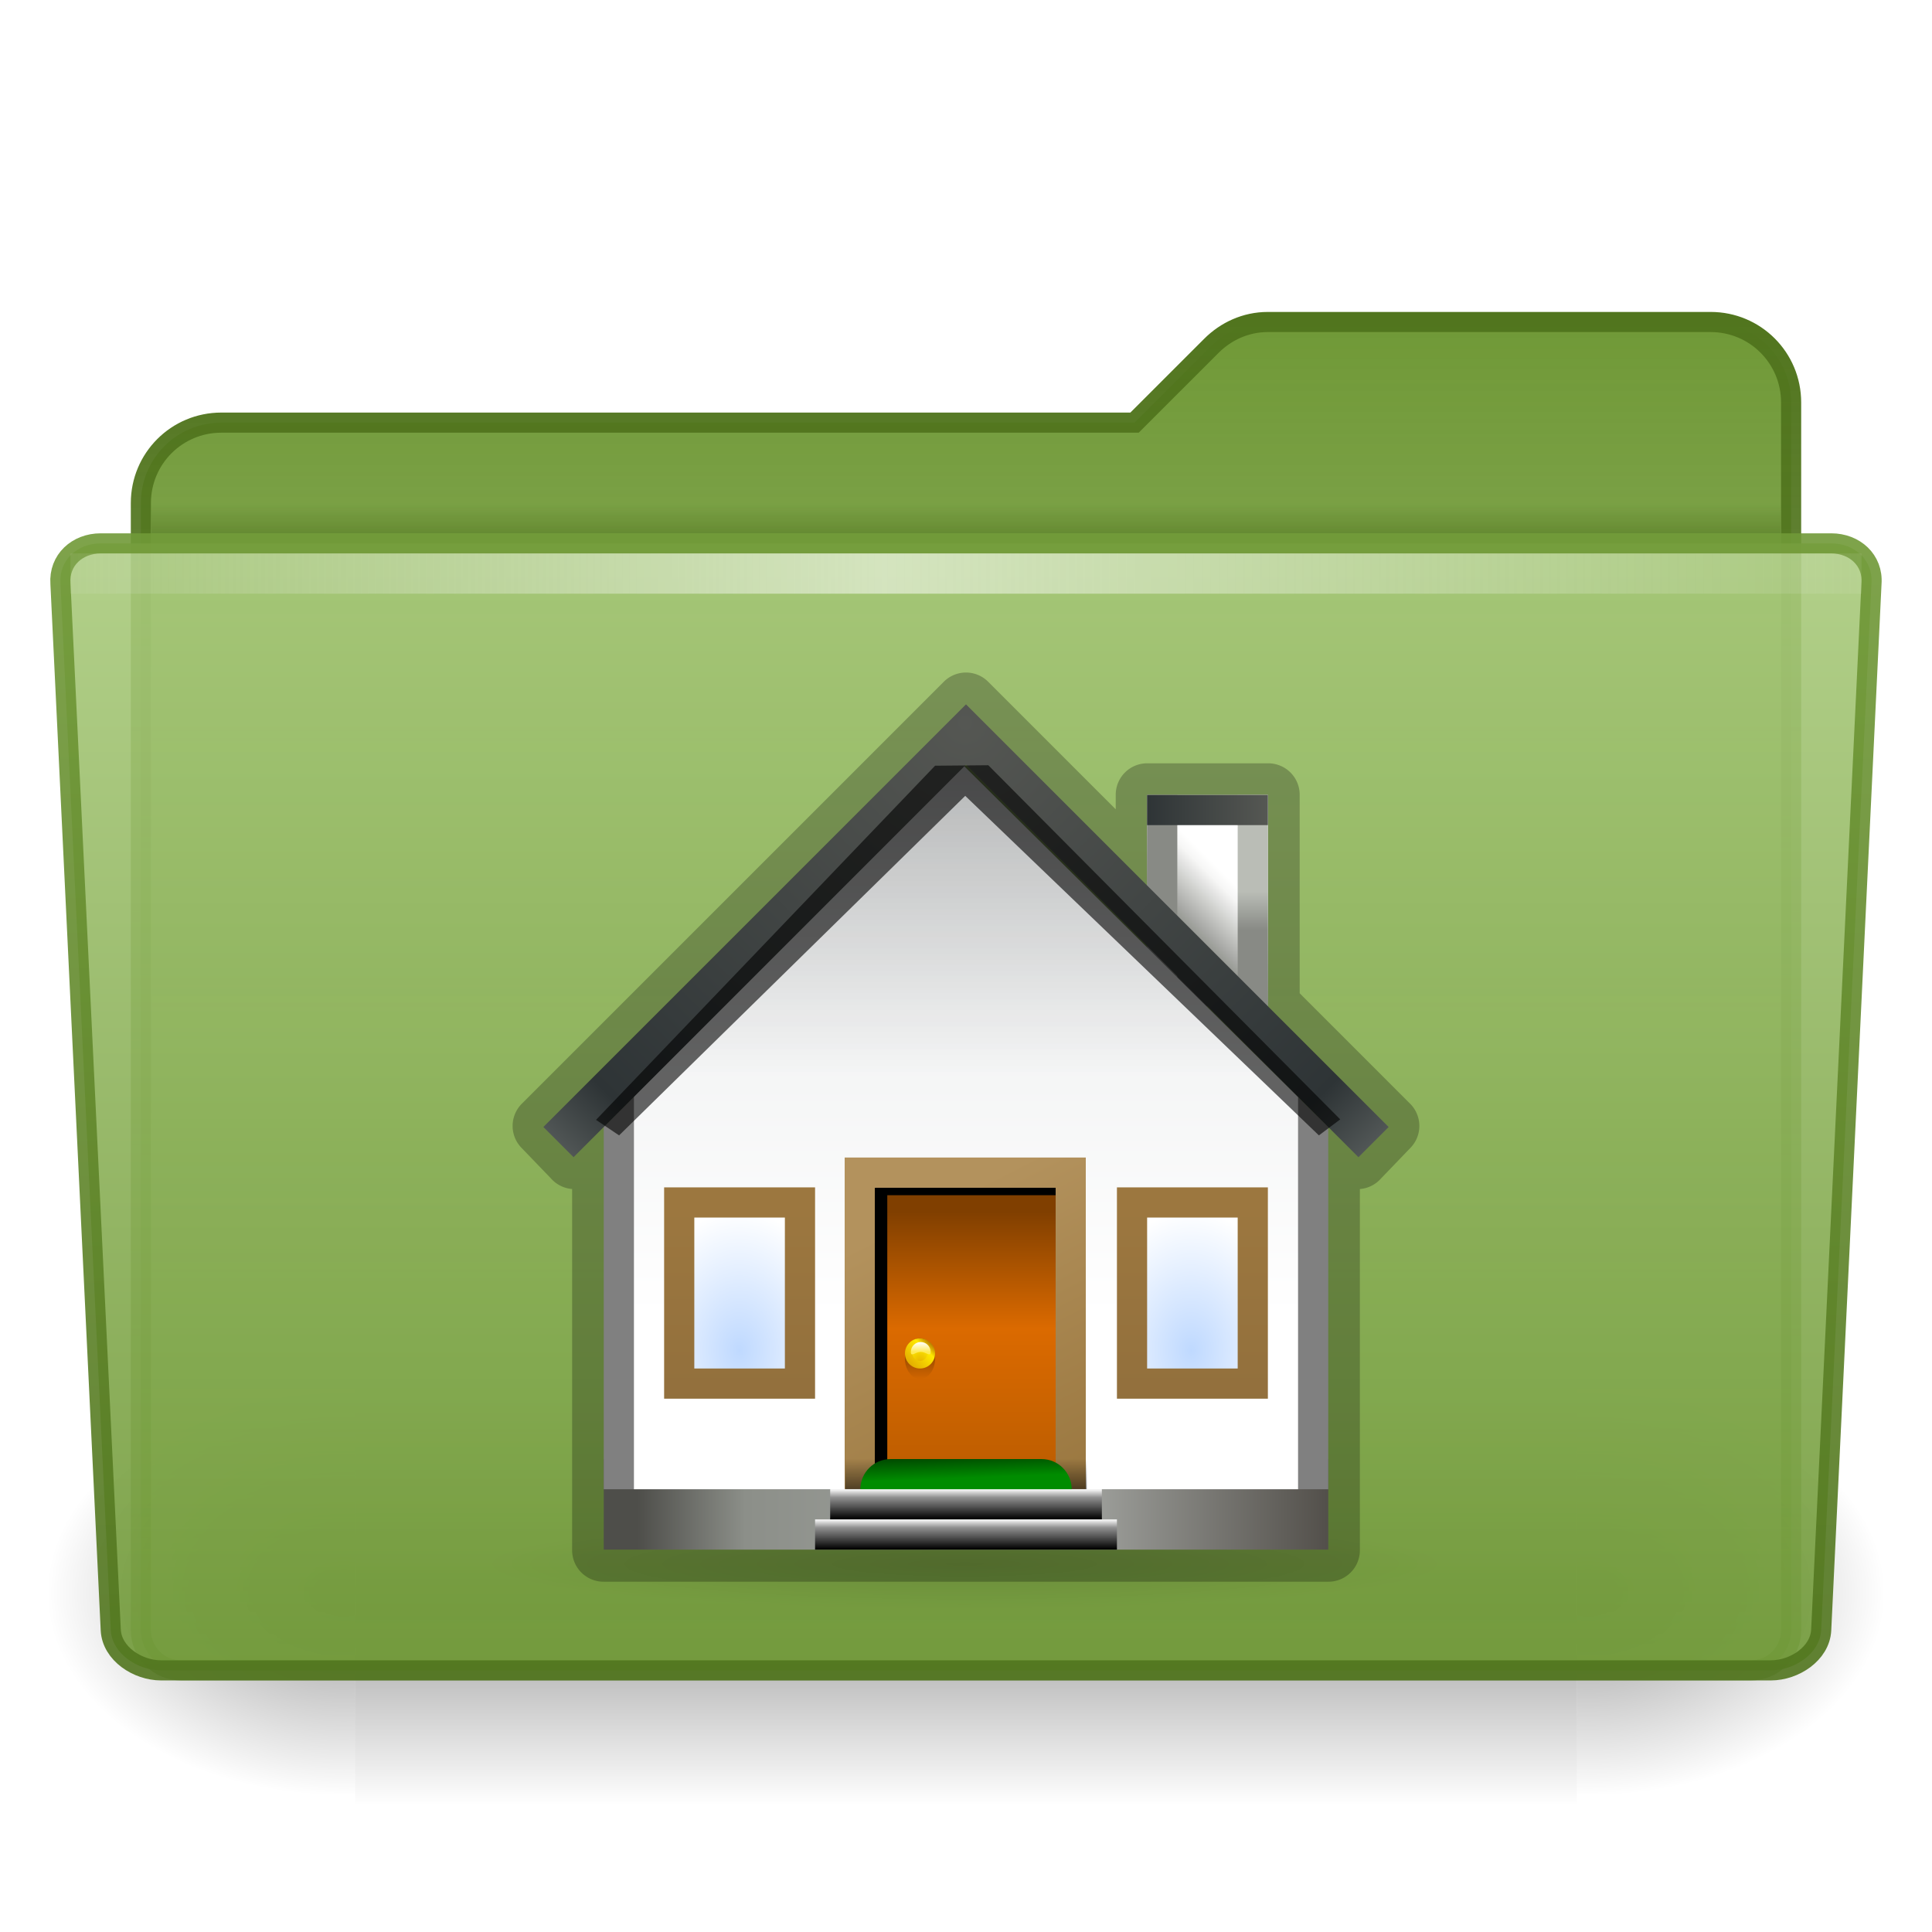 <?xml version="1.0" encoding="UTF-8" standalone="no"?>
<!-- Created with Inkscape (http://www.inkscape.org/) -->

<svg
   xmlns:dc="http://purl.org/dc/elements/1.1/"
   xmlns:cc="http://creativecommons.org/ns#"
   xmlns:rdf="http://www.w3.org/1999/02/22-rdf-syntax-ns#"
   xmlns:svg="http://www.w3.org/2000/svg"
   xmlns="http://www.w3.org/2000/svg"
   xmlns:xlink="http://www.w3.org/1999/xlink"
   xmlns:sodipodi="http://sodipodi.sourceforge.net/DTD/sodipodi-0.dtd"
   xmlns:inkscape="http://www.inkscape.org/namespaces/inkscape"
   version="1.1"
   inkscape:output_extension="org.inkscape.output.svg.inkscape"
   sodipodi:docname="user-home.svg"
   inkscape:version="0.48.3.1 r9886"
   sodipodi:version="0.32"
   id="svg7217"
   height="96"
   width="96"
   inkscape:export-filename="folder.png"
   inkscape:export-xdpi="90"
   inkscape:export-ydpi="90">
  <defs
     id="defs7219">
    <linearGradient
       id="linearGradient10176"
       gradientUnits="userSpaceOnUse"
       x1="71.999"
       y1="14.258"
       x2="71.999"
       y2="19.958"
       gradientTransform="matrix(1.003,0,0,1,-8.237,8)">
      <stop
         offset="0.004"
         style="stop-color:#eaeaea;stop-opacity:0;"
         id="stop10178" />
      <stop
         id="stop10180"
         style="stop-color:#ffffff;stop-opacity:0.529;"
         offset="0.461" />
      <stop
         offset="1"
         style="stop-color:#f5f5f5;stop-opacity:0"
         id="stop10182" />
    </linearGradient>
    <linearGradient
       gradientTransform="matrix(1.003,0,0,1,-8.237,8)"
       y2="19.958"
       x2="71.999"
       y1="14.258"
       x1="71.999"
       gradientUnits="userSpaceOnUse"
       id="linearGradient9101">
      <stop
         id="stop9103"
         style="stop-color:#51751e;stop-opacity:0;"
         offset="0.25" />
      <stop
         id="stop9105"
         style="stop-color:#51751e;stop-opacity:1;"
         offset="1" />
    </linearGradient>
    <linearGradient
       inkscape:collect="always"
       id="linearGradient5060">
      <stop
         style="stop-color:black;stop-opacity:1;"
         offset="0"
         id="stop5062" />
      <stop
         style="stop-color:black;stop-opacity:0;"
         offset="1"
         id="stop5064" />
    </linearGradient>
    <linearGradient
       id="linearGradient5048">
      <stop
         style="stop-color:black;stop-opacity:0;"
         offset="0"
         id="stop5050" />
      <stop
         id="stop5056"
         offset="0.5"
         style="stop-color:black;stop-opacity:1;" />
      <stop
         style="stop-color:black;stop-opacity:0;"
         offset="1"
         id="stop5052" />
    </linearGradient>
    <linearGradient
       id="linearGradient9073-9">
      <stop
         id="stop9075-9"
         offset="0"
         style="stop-color:#aacb7d;stop-opacity:1" />
      <stop
         id="stop9077-5"
         offset="1"
         style="stop-color:#709937;stop-opacity:1" />
    </linearGradient>
    <linearGradient
       inkscape:collect="always"
       id="linearGradient9087-5">
      <stop
         style="stop-color:#709937;stop-opacity:1"
         offset="0"
         id="stop9089-5" />
      <stop
         style="stop-color:#51751e;stop-opacity:1"
         offset="1"
         id="stop9091-1" />
    </linearGradient>
    <linearGradient
       id="linearGradient4064-7">
      <stop
         style="stop-color:#709937;stop-opacity:1;"
         offset="0"
         id="stop4066-4" />
      <stop
         style="stop-color:#709937;stop-opacity:0.502;"
         offset="1"
         id="stop4068-8" />
    </linearGradient>
    <linearGradient
       id="linearGradient4054-7">
      <stop
         style="stop-color:#51751e;stop-opacity:1;"
         offset="0"
         id="stop4056-0" />
      <stop
         style="stop-color:#51751e;stop-opacity:0.502;"
         offset="1"
         id="stop4058-9" />
    </linearGradient>
    <linearGradient
       inkscape:collect="always"
       xlink:href="#linearGradient9101"
       id="linearGradient3227"
       gradientUnits="userSpaceOnUse"
       gradientTransform="matrix(0.751,0,0,0.333,-6.061,-28.167)"
       x1="71.999"
       y1="14.258"
       x2="71.999"
       y2="19.958" />
    <linearGradient
       inkscape:collect="always"
       xlink:href="#linearGradient4064-7"
       id="linearGradient3230"
       gradientUnits="userSpaceOnUse"
       gradientTransform="matrix(2,0,0,2,-94,-48)"
       x1="71"
       y1="8"
       x2="71"
       y2="41.5" />
    <linearGradient
       inkscape:collect="always"
       xlink:href="#linearGradient4054-7"
       id="linearGradient3232"
       gradientUnits="userSpaceOnUse"
       gradientTransform="matrix(2,0,0,2,-94,-48)"
       x1="71"
       y1="8"
       x2="71"
       y2="41.5" />
    <radialGradient
       inkscape:collect="always"
       xlink:href="#linearGradient5060"
       id="radialGradient3241"
       gradientUnits="userSpaceOnUse"
       gradientTransform="matrix(-0.126,0,0,0.086,93.41,-10.704)"
       cx="605.714"
       cy="486.648"
       fx="605.714"
       fy="486.648"
       r="117.143" />
    <radialGradient
       inkscape:collect="always"
       xlink:href="#linearGradient5060"
       id="radialGradient3244"
       gradientUnits="userSpaceOnUse"
       gradientTransform="matrix(0.126,0,0,0.086,2.59,-10.704)"
       cx="605.714"
       cy="486.648"
       fx="605.714"
       fy="486.648"
       r="117.143" />
    <linearGradient
       inkscape:collect="always"
       xlink:href="#linearGradient5048"
       id="linearGradient3247"
       gradientUnits="userSpaceOnUse"
       gradientTransform="matrix(0.126,0,0,0.086,2.565,-10.704)"
       x1="302.857"
       y1="366.648"
       x2="302.857"
       y2="609.505" />
    <linearGradient
       inkscape:collect="always"
       xlink:href="#linearGradient10176"
       id="linearGradient3256"
       gradientUnits="userSpaceOnUse"
       gradientTransform="matrix(0.92,0,0,1.886,-11.469,-87.058)"
       x1="7.238"
       y1="36.005"
       x2="122.171"
       y2="36.005" />
    <linearGradient
       inkscape:collect="always"
       xlink:href="#linearGradient9073-9"
       id="linearGradient3259"
       gradientUnits="userSpaceOnUse"
       gradientTransform="matrix(0.703,0,0,0.711,-69.874,-254.68)"
       x1="167.641"
       y1="328.877"
       x2="167.641"
       y2="407.692" />
    <linearGradient
       inkscape:collect="always"
       xlink:href="#linearGradient9087-5"
       id="linearGradient3261"
       gradientUnits="userSpaceOnUse"
       gradientTransform="matrix(2,0,0,2,-365.995,-54)"
       x1="206.997"
       y1="16.5"
       x2="206.997"
       y2="44.5" />
    <radialGradient
       inkscape:collect="always"
       xlink:href="#linearGradient3291"
       id="radialGradient3606"
       gradientUnits="userSpaceOnUse"
       gradientTransform="matrix(1,0,0,0.198,0,92.822)"
       cx="63.912"
       cy="115.709"
       fx="63.912"
       fy="115.709"
       r="63.912" />
    <linearGradient
       id="linearGradient3291">
      <stop
         style="stop-color:black;stop-opacity:1"
         offset="0"
         id="stop3293" />
      <stop
         style="stop-color:black;stop-opacity:0"
         offset="1"
         id="stop3295" />
    </linearGradient>
    <linearGradient
       inkscape:collect="always"
       xlink:href="#XMLID_2_"
       id="linearGradient3608"
       gradientUnits="userSpaceOnUse"
       gradientTransform="matrix(0.156,0,0,0.156,14.078,32.078)"
       x1="15.5"
       y1="-28.5"
       x2="111.5"
       y2="-28.5" />
    <linearGradient
       id="XMLID_2_"
       gradientUnits="userSpaceOnUse"
       x1="15.5"
       y1="-28.5"
       x2="111.5"
       y2="-28.5">
      <stop
         id="stop3703"
         style="stop-color:#4e4e4a;stop-opacity:1;"
         offset="0.047" />
      <stop
         offset="0.196"
         style="stop-color:#8c8f89;stop-opacity:1;"
         id="stop10" />
      <stop
         offset="0.645"
         style="stop-color:#a5a7a3;stop-opacity:1;"
         id="stop12" />
      <stop
         offset="1"
         style="stop-color:#53504b;stop-opacity:1;"
         id="stop14" />
    </linearGradient>
    <linearGradient
       inkscape:collect="always"
       xlink:href="#rect20638_1_"
       id="linearGradient3610"
       gradientUnits="userSpaceOnUse"
       gradientTransform="matrix(0.156,0,0,0.156,14.078,32.078)"
       x1="98.5"
       y1="-65.5"
       x2="90.5"
       y2="-57.5" />
    <linearGradient
       id="rect20638_1_"
       gradientUnits="userSpaceOnUse"
       x1="98.5"
       y1="-65.5"
       x2="90.5"
       y2="-57.5">
      <stop
         offset="0"
         style="stop-color:#FFFFFF"
         id="stop19" />
      <stop
         offset="0.13"
         style="stop-color:#F6F6F5"
         id="stop21" />
      <stop
         offset="0.834"
         style="stop-color:#888A85"
         id="stop23" />
      <stop
         offset="0.917"
         style="stop-color:#555753"
         id="stop25" />
    </linearGradient>
    <linearGradient
       inkscape:collect="always"
       xlink:href="#rect20638_5_"
       id="linearGradient3612"
       gradientUnits="userSpaceOnUse"
       gradientTransform="matrix(0.625,0,0,0.156,-34.437,32.078)"
       x1="103"
       y1="-63.772"
       x2="103"
       y2="-58.681" />
    <linearGradient
       id="rect20638_5_"
       gradientUnits="userSpaceOnUse"
       x1="103"
       y1="-63.772"
       x2="103"
       y2="-58.681">
      <stop
         offset="0"
         style="stop-color:#BABDB6"
         id="stop29" />
      <stop
         offset="1"
         style="stop-color:#888A85"
         id="stop31" />
    </linearGradient>
    <linearGradient
       inkscape:collect="always"
       xlink:href="#rect20638_6_"
       id="linearGradient3614"
       gradientUnits="userSpaceOnUse"
       gradientTransform="matrix(0.625,0,0,0.156,-26.937,32.078)"
       x1="88"
       y1="-61.228"
       x2="88"
       y2="-66.318" />
    <linearGradient
       id="rect20638_6_"
       gradientUnits="userSpaceOnUse"
       x1="88"
       y1="-61.228"
       x2="88"
       y2="-66.318">
      <stop
         offset="0.13"
         style="stop-color:#888A85"
         id="stop35" />
      <stop
         offset="1"
         style="stop-color:#888A85"
         id="stop37" />
    </linearGradient>
    <linearGradient
       inkscape:collect="always"
       xlink:href="#rect20638_7_"
       id="linearGradient3616"
       gradientUnits="userSpaceOnUse"
       gradientTransform="matrix(0.156,0,0,0.156,14.078,32.078)"
       x1="103.5"
       y1="-74.5"
       x2="87.5"
       y2="-74.5" />
    <linearGradient
       id="rect20638_7_"
       gradientUnits="userSpaceOnUse"
       x1="103.5"
       y1="-74.5"
       x2="87.5"
       y2="-74.5">
      <stop
         offset="0"
         style="stop-color:#555753"
         id="stop41" />
      <stop
         offset="1"
         style="stop-color:#2E3436"
         id="stop43" />
    </linearGradient>
    <linearGradient
       inkscape:collect="always"
       xlink:href="#linearGradient10239"
       id="linearGradient3618"
       gradientUnits="userSpaceOnUse"
       gradientTransform="matrix(0.146,0,0,2.5,14.711,-4.25)"
       x1="63.501"
       y1="15.843"
       x2="63.501"
       y2="6.949" />
    <linearGradient
       y2="6.949"
       x2="63.501"
       y1="15.843"
       x1="63.501"
       gradientUnits="userSpaceOnUse"
       id="linearGradient10239">
      <stop
         id="stop10241"
         style="stop-color:#FFFFFF"
         offset="0.2" />
      <stop
         id="stop10243"
         style="stop-color:#daddde;stop-opacity:1;"
         offset="1" />
    </linearGradient>
    <linearGradient
       inkscape:collect="always"
       xlink:href="#rect20683_1_"
       id="linearGradient3620"
       gradientUnits="userSpaceOnUse"
       gradientTransform="matrix(0.198,0,0,-0.144,-49.031,-36.829)"
       x1="369.545"
       y1="-491.397"
       x2="369.545"
       y2="-426.698" />
    <linearGradient
       id="rect20683_1_"
       gradientUnits="userSpaceOnUse"
       x1="369.545"
       y1="-491.397"
       x2="369.545"
       y2="-426.698"
       gradientTransform="matrix(1.265,0,0,-0.924,-403.901,-441.004)">
      <stop
         offset="0"
         style="stop-color:#BF5E00"
         id="stop163" />
      <stop
         offset="0.296"
         style="stop-color:#DB6A00"
         id="stop165" />
      <stop
         offset="0.556"
         style="stop-color:#803F00"
         id="stop167" />
    </linearGradient>
    <filter
       color-interpolation-filters="sRGB"
       id="AI_Sfocatura_1">
      <feGaussianBlur
         stdDeviation="1"
         id="feGaussianBlur5" />
    </filter>
    <linearGradient
       inkscape:collect="always"
       xlink:href="#XMLID_19_"
       id="linearGradient3622"
       gradientUnits="userSpaceOnUse"
       x1="51.168"
       y1="-30.393"
       x2="84.262"
       y2="33.726" />
    <linearGradient
       id="XMLID_19_"
       gradientUnits="userSpaceOnUse"
       x1="51.168"
       y1="-30.393"
       x2="84.262"
       y2="33.726">
      <stop
         offset="0.154"
         style="stop-color:#B3925D"
         id="stop175" />
      <stop
         offset="1"
         style="stop-color:#8F6B32"
         id="stop177" />
    </linearGradient>
    <linearGradient
       inkscape:collect="always"
       xlink:href="#linearGradient3291"
       id="linearGradient3624"
       gradientUnits="userSpaceOnUse"
       gradientTransform="matrix(0.147,0,0,0.156,14.662,32.078)"
       x1="67.742"
       y1="15.5"
       x2="67.742"
       y2="11.484" />
    <linearGradient
       inkscape:collect="always"
       xlink:href="#XMLID_23_"
       id="linearGradient3626"
       gradientUnits="userSpaceOnUse"
       gradientTransform="matrix(0.156,0,0,0.156,14.156,17)"
       x1="61.728"
       y1="108"
       x2="61.974"
       y2="114.652" />
    <radialGradient
       id="XMLID_23_"
       cx="62.5"
       cy="17"
       r="10.056"
       gradientUnits="userSpaceOnUse">
      <stop
         offset="0"
         style="stop-color:#004D00"
         id="stop207" />
      <stop
         offset="0.409"
         style="stop-color:#008C00"
         id="stop209" />
    </radialGradient>
    <linearGradient
       inkscape:collect="always"
       xlink:href="#linearGradient4534"
       id="linearGradient3628"
       gradientUnits="userSpaceOnUse"
       gradientTransform="matrix(0.156,0,0,0.156,14.078,32.078)"
       x1="63.501"
       y1="19.5"
       x2="63.501"
       y2="15.5" />
    <linearGradient
       id="linearGradient4534">
      <stop
         id="stop4536"
         offset="0"
         style="stop-color:black;stop-opacity:1" />
      <stop
         style="stop-color:#909090;stop-opacity:1;"
         offset="0.721"
         id="stop4540" />
      <stop
         id="stop4538"
         offset="1"
         style="stop-color:#ffffff;stop-opacity:1;" />
    </linearGradient>
    <linearGradient
       inkscape:collect="always"
       xlink:href="#linearGradient4534"
       id="linearGradient3630"
       gradientUnits="userSpaceOnUse"
       gradientTransform="matrix(0.156,0,0,0.156,14.078,32.078)"
       x1="63.501"
       y1="23.5"
       x2="63.501"
       y2="19.5" />
    <linearGradient
       inkscape:collect="always"
       xlink:href="#linearGradient13674"
       id="linearGradient3632"
       gradientUnits="userSpaceOnUse"
       gradientTransform="matrix(0.13,0,0,0.156,15.211,32.078)"
       x1="31.5"
       y1="-22.167"
       x2="31.5"
       y2="19.833" />
    <linearGradient
       y2="19.833"
       x2="95.5"
       y1="-22.167"
       x1="95.5"
       gradientUnits="userSpaceOnUse"
       id="linearGradient13674">
      <stop
         id="stop13676"
         style="stop-color:#9c773f;stop-opacity:1;"
         offset="0.006" />
      <stop
         id="stop13680"
         style="stop-color:#8c6b3b;stop-opacity:1;"
         offset="1" />
    </linearGradient>
    <radialGradient
       inkscape:collect="always"
       xlink:href="#radialGradient14444"
       id="radialGradient3634"
       gradientUnits="userSpaceOnUse"
       gradientTransform="matrix(0.105,0,0,0.142,15.69,32.111)"
       cx="34.463"
       cy="-3.394"
       r="20.351" />
    <radialGradient
       gradientUnits="userSpaceOnUse"
       gradientTransform="matrix(0.898,0,0,0.909,0.588,0.21)"
       r="20.351"
       cy="-3.394"
       cx="34.463"
       id="radialGradient14444">
      <stop
         id="stop14446"
         style="stop-color:#BFD9FF"
         offset="0" />
      <stop
         id="stop14448"
         style="stop-color:#FFFFFF"
         offset="1" />
    </radialGradient>
    <linearGradient
       inkscape:collect="always"
       xlink:href="#linearGradient13674"
       id="linearGradient3636"
       gradientUnits="userSpaceOnUse"
       gradientTransform="matrix(0.13,0,0,0.156,16.253,32.078)"
       x1="95.5"
       y1="-22.167"
       x2="95.5"
       y2="19.833" />
    <radialGradient
       inkscape:collect="always"
       xlink:href="#radialGradient14444"
       id="radialGradient3638"
       gradientUnits="userSpaceOnUse"
       gradientTransform="matrix(0.105,0,0,0.142,17.503,32.111)"
       cx="106.307"
       cy="-3.394"
       r="20.35" />
    <linearGradient
       inkscape:collect="always"
       xlink:href="#linearGradient3291"
       id="linearGradient3640"
       gradientUnits="userSpaceOnUse"
       x1="57.5"
       y1="-4.5"
       x2="57.5"
       y2="0.876" />
    <linearGradient
       inkscape:collect="always"
       xlink:href="#XMLID_37_"
       id="linearGradient3642"
       gradientUnits="userSpaceOnUse"
       gradientTransform="matrix(0.707,-0.707,0.707,0.707,18.498,39.926)"
       x1="55.578"
       y1="-2.421"
       x2="59.578"
       y2="-2.421" />
    <linearGradient
       id="XMLID_37_"
       gradientUnits="userSpaceOnUse"
       x1="55.578"
       y1="-2.421"
       x2="59.578"
       y2="-2.421"
       gradientTransform="matrix(0.707,-0.707,0.707,0.707,18.498,39.926)">
      <stop
         offset="0"
         style="stop-color:#E3AD00"
         id="stop349" />
      <stop
         offset="0.728"
         style="stop-color:#FFEA00"
         id="stop351" />
      <stop
         offset="1"
         style="stop-color:#BA7C00"
         id="stop353" />
    </linearGradient>
    <radialGradient
       inkscape:collect="always"
       xlink:href="#XMLID_38_"
       id="radialGradient3644"
       gradientUnits="userSpaceOnUse"
       cx="57.5"
       cy="-2.5"
       fx="57.5"
       fy="-1"
       r="2" />
    <radialGradient
       id="XMLID_38_"
       cx="57.5"
       cy="-2.5"
       r="2"
       fx="57.5"
       fy="-1"
       gradientUnits="userSpaceOnUse">
      <stop
         offset="0"
         style="stop-color:#E3AD00"
         id="stop358" />
      <stop
         offset="0.728"
         style="stop-color:#FFEA00"
         id="stop360" />
      <stop
         offset="1"
         style="stop-color:#BA7C00"
         id="stop362" />
    </radialGradient>
    <linearGradient
       inkscape:collect="always"
       xlink:href="#XMLID_39_"
       id="linearGradient3646"
       gradientUnits="userSpaceOnUse"
       gradientTransform="matrix(0.156,0,0,0.156,14.078,32.078)"
       x1="57.5"
       y1="-4.007"
       x2="57.5"
       y2="-2.695" />
    <linearGradient
       id="XMLID_39_"
       gradientUnits="userSpaceOnUse"
       x1="57.5"
       y1="-4.007"
       x2="57.5"
       y2="-2.695">
      <stop
         offset="0"
         style="stop-color:#FFFFFF"
         id="stop367" />
      <stop
         offset="1"
         style="stop-color:#FFEB55"
         id="stop369" />
    </linearGradient>
    <linearGradient
       inkscape:collect="always"
       xlink:href="#linearGradient3291"
       id="linearGradient3648"
       gradientUnits="userSpaceOnUse"
       gradientTransform="matrix(0.156,0,0,0.156,14.078,32.078)"
       x1="63.499"
       y1="-96.5"
       x2="63.499"
       y2="-39.5" />
    <radialGradient
       inkscape:collect="always"
       xlink:href="#polygon20640_1_"
       id="radialGradient3650"
       gradientUnits="userSpaceOnUse"
       gradientTransform="matrix(0.156,0,0,0.156,14.078,32.078)"
       cx="63.5"
       cy="-86.202"
       fx="63.5"
       fy="-86.202"
       r="106" />
    <radialGradient
       id="polygon20640_1_"
       cx="63.5"
       cy="-88.5"
       r="106"
       gradientUnits="userSpaceOnUse">
      <stop
         offset="0"
         style="stop-color:#555753"
         id="stop374" />
      <stop
         offset="0.645"
         style="stop-color:#2E3436"
         id="stop376" />
      <stop
         offset="1"
         style="stop-color:#BABDB6"
         id="stop378" />
    </radialGradient>
  </defs>
  <sodipodi:namedview
     id="base"
     pagecolor="#ffffff"
     bordercolor="#666666"
     borderopacity="1.0"
     inkscape:pageopacity="0.0"
     inkscape:pageshadow="2"
     inkscape:zoom="6.2395833"
     inkscape:cx="48"
     inkscape:cy="48"
     inkscape:current-layer="layer1"
     showgrid="true"
     inkscape:grid-bbox="true"
     inkscape:document-units="px"
     inkscape:window-width="1058"
     inkscape:window-height="811"
     inkscape:window-x="20"
     inkscape:window-y="57"
     inkscape:window-maximized="0"
     inkscape:object-paths="true"
     inkscape:snap-intersection-paths="true"
     inkscape:object-nodes="true"
     inkscape:snap-smooth-nodes="true"
     inkscape:snap-midpoints="true"
     inkscape:snap-object-midpoints="true"
     fit-margin-top="0"
     fit-margin-left="0"
     fit-margin-right="0"
     fit-margin-bottom="0" />
  <g
     id="layer1"
     inkscape:label="Layer 1"
     inkscape:groupmode="layer"
     transform="translate(0,48)">
    <g
       id="g3274">
      <g
         id="g3269">
        <rect
           style="opacity:0.402;fill:url(#linearGradient3247);fill-opacity:1;fill-rule:nonzero;stroke:none;stroke-width:1;marker:none;visibility:visible;display:inline;overflow:visible"
           id="rect13073"
           width="60.699"
           height="21"
           x="17.65"
           y="21" />
        <path
           style="opacity:0.402;fill:url(#radialGradient3244);fill-opacity:1;fill-rule:nonzero;stroke:none;stroke-width:1;marker:none;visibility:visible;display:inline;overflow:visible"
           d="m 78.35,21.001 c 0,0 0,20.999 0,20.999 C 84.823,42.039 94,37.295 94,31.499 94,25.703 86.776,21.001 78.35,21.001 z"
           id="path13075"
           sodipodi:nodetypes="cccc"
           inkscape:connector-curvature="0" />
        <path
           sodipodi:nodetypes="cccc"
           id="path13077"
           d="m 17.65,21.001 c 0,0 0,20.999 0,20.999 -6.474,0.04 -15.65,-4.705 -15.65,-10.501 0,-5.796 7.224,-10.498 15.65,-10.498 z"
           style="opacity:0.402;fill:url(#radialGradient3241);fill-opacity:1;fill-rule:nonzero;stroke:none;stroke-width:1;marker:none;visibility:visible;display:inline;overflow:visible"
           inkscape:connector-curvature="0" />
      </g>
      <g
         id="g3263">
        <path
           style="color:#000000;fill:url(#linearGradient3230);fill-opacity:1;fill-rule:evenodd;stroke:url(#linearGradient3232);stroke-width:1;stroke-linecap:butt;stroke-linejoin:miter;stroke-miterlimit:4;stroke-opacity:1;stroke-dasharray:none;stroke-dashoffset:0;marker:none;visibility:visible;display:inline;overflow:visible;enable-background:accumulate"
           d="m 63,-32 c -1.108,0 -2.09,0.465 -2.812,1.188 L 56.375,-27 11,-27 c -2.216,0 -4,1.784 -4,4 l 0,56 c 0,1.108 0.892,2 2,2 l 78,0 c 1.108,0 2,-0.892 2,-2 l 0,-61 c 0,-2.216 -1.784,-4 -4,-4 z"
           id="rect3142"
           inkscape:connector-curvature="0"
           sodipodi:nodetypes="sscsccccccss" />
        <path
           style="opacity:0.5;fill:url(#linearGradient3227);fill-opacity:1;display:inline;enable-background:new"
           id="path39053"
           d="m 7.501,-23.5 c 0.006,0.583 0.013,1.252 0.019,2 l 80.961,0 c 0.006,-0.748 0.013,-1.417 0.019,-2 l -81,0 0.002,0 z"
           inkscape:connector-curvature="0" />
        <path
           inkscape:connector-curvature="0"
           sodipodi:nodetypes="cccccccccc"
           style="opacity:0.9;color:#000000;fill:url(#linearGradient3259);fill-opacity:1;fill-rule:nonzero;stroke:url(#linearGradient3261);stroke-width:1;stroke-linecap:butt;stroke-linejoin:miter;stroke-miterlimit:4;stroke-opacity:1;stroke-dasharray:none;stroke-dashoffset:0;marker:none;visibility:visible;display:inline;overflow:visible;enable-background:new"
           id="path3300"
           d="m 90.494,33 c -0.061,1.171 -1.336,2 -2.5,2 l -79.99,0 c -1.164,0 -2.438,-0.829 -2.5,-2 l -2.5,-52 c -0.085,-1.169 0.836,-2 2,-2 l 85.989,0 c 1.164,0 2.089,0.832 2,2 L 90.494,33 z" />
        <rect
           style="fill:url(#linearGradient3256);fill-opacity:1;stroke:none;display:inline;enable-background:new"
           id="rect3521-5"
           width="89"
           height="2"
           x="3.5"
           y="-20.5"
           rx="0"
           ry="0" />
      </g>
    </g>
    <g
       id="g3459"
       transform="matrix(1.875,0,0,1.875,3,-43)">
      <path
         id="path3456"
         d="m 24,15.156 a 0.833,0.833 0 0 0 -0.594,0.25 l -11.188,11.188 a 0.833,0.833 0 0 0 0,1.156 L 13,28.562 a 0.833,0.833 0 0 0 0.562,0.281 l 0,9.562 A 0.833,0.833 0 0 0 14.406,39.25 l 19.188,0 a 0.833,0.833 0 0 0 0.844,-0.844 l 0,-9.562 A 0.833,0.833 0 0 0 35,28.562 L 35.781,27.75 a 0.833,0.833 0 0 0 0,-1.156 l -2.938,-2.938 0,-5.25 A 0.833,0.833 0 0 0 32,17.562 l -3.188,0 a 0.833,0.833 0 0 0 -0.844,0.844 l 0,0.375 -3.375,-3.375 A 0.833,0.833 0 0 0 24,15.156 z"
         style="opacity:0.25;fill:#000000;stroke:none"
         inkscape:connector-curvature="0" />
      <g
         transform="matrix(1.28,0,0,1.28,-6.72,-7.36)"
         id="g3964">
        <path
           sodipodi:type="arc"
           style="opacity:0.1;fill:url(#radialGradient3606);fill-opacity:1;fill-rule:nonzero;stroke:none"
           id="path1563"
           sodipodi:cx="63.912209"
           sodipodi:cy="115.70919"
           sodipodi:rx="63.912209"
           sodipodi:ry="12.641975"
           d="m 127.824,115.709 c 0,6.982 -28.614,12.642 -63.912,12.642 C 28.614,128.351 0,122.691 0,115.709 c 0,-6.982 28.614,-12.642 63.912,-12.642 35.298,0 63.912,5.66 63.912,12.642 z"
           transform="matrix(0.156,0,0,0.074,14,27.482)" />
        <path
           inkscape:connector-curvature="0"
           style="fill:url(#linearGradient3608)"
           d="m 16.5,33.875 15,0 0,1.875 -15,0 0,-1.875 z"
           id="polygon16"
           sodipodi:nodetypes="ccccc" />
        <rect
           style="fill:url(#linearGradient3610)"
           id="rect20638"
           x="27.75"
           y="20.125"
           width="2.5"
           height="4.375" />
        <rect
           style="fill:url(#linearGradient3612)"
           id="rect20638_4_"
           x="29.625"
           y="20.125"
           width="0.625"
           height="4.375" />
        <rect
           style="fill:url(#linearGradient3614)"
           id="rect20638_3_"
           x="27.75"
           y="20.125"
           width="0.625"
           height="4.375" />
        <rect
           style="fill:url(#linearGradient3616)"
           id="rect20638_2_"
           x="27.75"
           y="20.125"
           width="2.5"
           height="0.625" />
        <path
           inkscape:connector-curvature="0"
           style="fill:#808080"
           id="path20667"
           d="m 16.5,27 0,7.5 15,0 0,-7.5 -7.568,-7.5 -7.432,7.5 z" />
        <path
           style="fill:url(#linearGradient3618);fill-opacity:1"
           d="m 23.932,19.5 -6.807,6.87 0,8.13 13.75,0 0,-8.12 -6.943,-6.88 z"
           id="rect76"
           inkscape:connector-curvature="0" />
        <rect
           style="fill:url(#linearGradient3620)"
           id="rect20683"
           x="22.125"
           y="28.25"
           width="3.75"
           height="6.25" />
        <g
           style="filter:url(#AI_Sfocatura_1)"
           id="g170"
           transform="matrix(0.156,0,0,0.156,14.078,32.078)">
          <path
             inkscape:connector-curvature="0"
             d="m 51.5,-24.5 0,40 1.655,0 c 0,-9.879 0,-37.246 0,-39 1.482,0 20.862,0 22.345,0 0,1.754 0,29.121 0,39 l 1,0 0,-40 -25,0 z"
             id="path172" />
        </g>
        <polygon
           style="fill:url(#linearGradient3622)"
           points="79.5,-28.5 47.5,-28.5 47.5,-28.5 47.5,15.5 51.5,15.5 51.5,-24.5 75.5,-24.5 75.5,15.5 79.5,15.5 "
           id="polygon179"
           transform="matrix(0.156,0,0,0.156,14.078,32.078)" />
        <rect
           id="rect7949"
           height="0.625"
           width="5"
           y="33.875"
           x="21.5"
           style="opacity:0.5;fill:url(#linearGradient3624);fill-opacity:1" />
        <path
           inkscape:connector-curvature="0"
           style="fill:url(#linearGradient3626);fill-opacity:1"
           d="m 21.813,34.5 c 0,-0.345 0.28,-0.625 0.625,-0.625 l 3.125,0 c 0.345,0 0.625,0.28 0.625,0.625 l 0,0 c 0,0.345 -0.28,0.625 -0.625,0.625 l -3.125,0 c -0.345,0 -0.625,-0.28 -0.625,-0.625 l 0,0 z"
           id="path211" />
        <rect
           style="fill:url(#linearGradient3628);fill-opacity:1"
           x="21.188"
           y="34.5"
           width="5.625"
           height="0.625"
           id="rect232" />
        <rect
           style="fill:url(#linearGradient3630);fill-opacity:1"
           x="20.875"
           y="35.125"
           width="6.25"
           height="0.625"
           id="rect253" />
        <rect
           style="fill:url(#linearGradient3632);fill-opacity:1"
           x="17.75"
           y="28.25"
           width="3.125"
           height="4.375"
           id="rect262" />
        <rect
           style="fill:url(#radialGradient3634);fill-opacity:1"
           x="18.375"
           y="28.875"
           width="1.875"
           height="3.125"
           id="rect269" />
        <rect
           style="fill:url(#linearGradient3636);fill-opacity:1"
           x="27.125"
           y="28.25"
           width="3.125"
           height="4.375"
           id="rect296" />
        <rect
           style="fill:url(#radialGradient3638);fill-opacity:1"
           x="27.75"
           y="28.875"
           width="1.875"
           height="3.125"
           id="rect303" />
        <ellipse
           d="m 59.5,-1.812 c 0,1.485 -0.895,2.688 -2,2.688 -1.105,0 -2,-1.203 -2,-2.688 0,-1.485 0.895,-2.688 2,-2.688 1.105,0 2,1.203 2,2.688 z"
           transform="matrix(0.156,0,0,0.156,14.078,32.078)"
           id="ellipse4083"
           ry="2.688"
           rx="2"
           cy="-1.812"
           cx="57.5"
           style="opacity:0.5;fill:url(#linearGradient3640);fill-opacity:1"
           sodipodi:cx="57.5"
           sodipodi:cy="-1.812"
           sodipodi:rx="2"
           sodipodi:ry="2.688" />
        <circle
           d="m 59.5,-2.5 c 0,1.105 -0.895,2 -2,2 -1.105,0 -2,-0.895 -2,-2 0,-1.105 0.895,-2 2,-2 1.105,0 2,0.895 2,2 z"
           sodipodi:ry="2"
           sodipodi:rx="2"
           sodipodi:cy="-2.5"
           sodipodi:cx="57.5"
           style="fill:url(#linearGradient3642)"
           cx="57.5"
           cy="-2.5"
           r="2"
           id="circle355"
           transform="matrix(0.156,0,0,0.156,14.078,32.078)" />
        <circle
           d="m 58.5,-2.5 c 0,0.552 -0.448,1 -1,1 -0.552,0 -1,-0.448 -1,-1 0,-0.552 0.448,-1 1,-1 0.552,0 1,0.448 1,1 z"
           sodipodi:ry="1"
           sodipodi:rx="1"
           sodipodi:cy="-2.5"
           sodipodi:cx="57.5"
           style="fill:url(#radialGradient3644)"
           cx="57.5"
           cy="-2.5"
           r="1"
           id="circle364"
           transform="matrix(0.156,0,0,0.156,14.078,32.078)" />
        <path
           inkscape:connector-curvature="0"
           style="fill:url(#linearGradient3646)"
           d="m 22.858,31.657 c 0,0.113 0.092,0 0.205,0 0.113,0 0.205,0.113 0.205,0 0,-0.113 -0.092,-0.205 -0.205,-0.205 -0.113,0 -0.205,0.092 -0.205,0.205 z"
           id="path371" />
        <path
           inkscape:connector-curvature="0"
           sodipodi:nodetypes="cccccc"
           id="path5654"
           d="M 16.5,27 24,19.5 l 7.5,7.5 0,0.625 -15,0 0,-0.625 z"
           style="opacity:0.3;fill:url(#linearGradient3648);fill-opacity:1" />
        <path
           inkscape:connector-curvature="0"
           style="fill:url(#radialGradient3650)"
           d="M 32.125,27.625 24,19.5 15.875,27.625 15.25,27 24,18.25 l 8.75,8.75 -0.625,0.625 z"
           id="polygon20640"
           sodipodi:nodetypes="ccccccc" />
        <g
           style="opacity:0.6;filter:url(#AI_Sfocatura_1)"
           id="g381"
           transform="matrix(0.156,0,0,0.156,14.078,32.078)">
          <path
             inkscape:connector-curvature="0"
             style="fill:#000000;fill-opacity:1;stroke:none"
             d="m 59.5,-80.5 -45,47 3.062,2.062 L 63.5,-76.5 l 46.938,45.062 2.832,-2.125 -46.707,-47 L 59.5,-80.5 z"
             id="polyline383"
             sodipodi:nodetypes="cccccccc" />
        </g>
      </g>
    </g>
  </g>
</svg>
